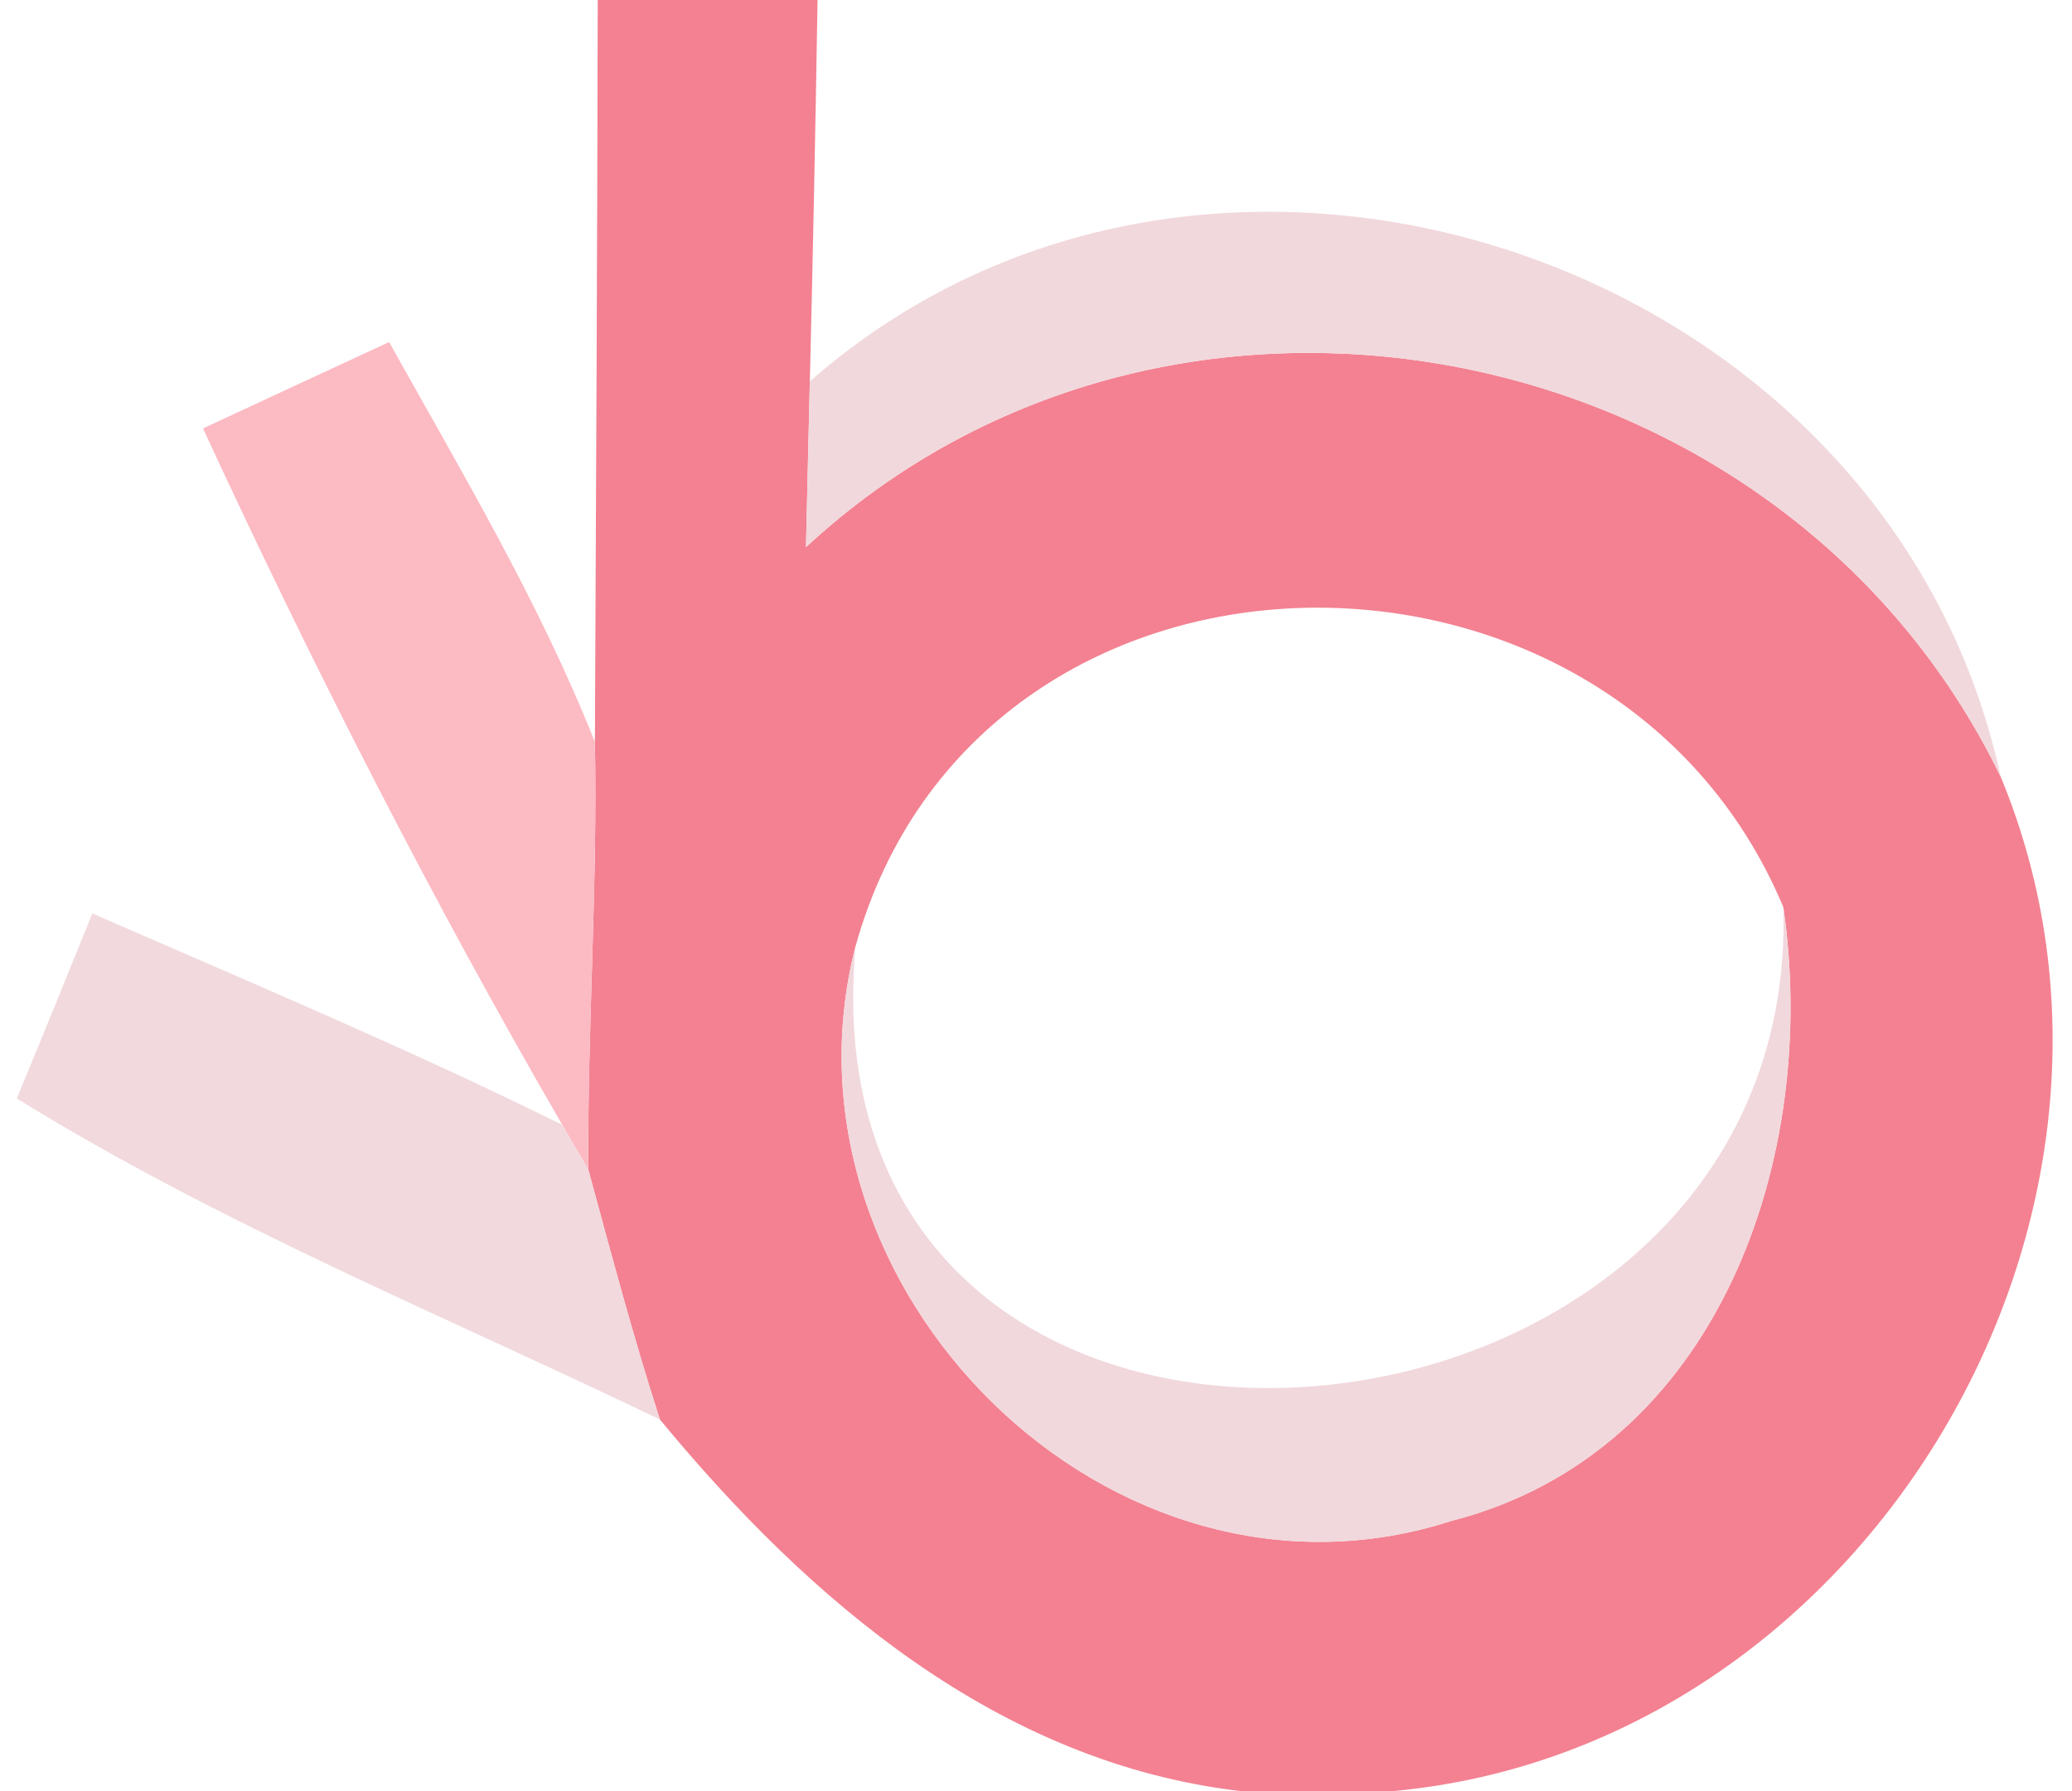 <?xml version="1.0" encoding="UTF-8" ?>
<!DOCTYPE svg PUBLIC "-//W3C//DTD SVG 1.1//EN" "http://www.w3.org/Graphics/SVG/1.1/DTD/svg11.dtd">
<svg width="59pt" height="51pt" viewBox="0 0 59 51" version="1.1" xmlns="http://www.w3.org/2000/svg">
<g id="#f38191ff">
<path fill="#f38191" opacity="1.00" d=" M 17.02 0.00 L 23.28 0.00 C 23.22 3.62 23.15 7.24 23.06 10.86 C 23.02 12.43 22.99 14.00 22.95 15.58 C 33.37 5.93 50.81 9.41 56.97 22.12 C 62.13 34.58 53.16 49.75 39.69 51.00 L 35.31 51.00 C 28.42 50.19 23.03 45.56 18.79 40.42 C 18.03 38.07 17.40 35.68 16.75 33.30 C 16.73 29.24 17.02 25.18 16.94 21.13 C 16.97 14.08 17.01 7.04 17.02 0.00 M 24.36 26.95 C 21.86 36.69 31.65 46.44 41.32 43.31 C 48.95 41.36 51.82 32.94 50.78 25.83 C 45.89 14.16 27.85 14.41 24.36 26.95 Z" />
</g>
<g id="#f1d8dcff">
<path fill="#f1d8dc" opacity="1.00" d=" M 23.06 10.86 C 34.49 0.83 53.77 7.31 56.97 22.12 C 50.81 9.41 33.37 5.93 22.95 15.58 C 22.99 14.00 23.02 12.43 23.06 10.86 Z" />
</g>
<g id="#fcbac3ff">
<path fill="#fcbac3" opacity="1.00" d=" M 5.78 12.20 C 7.54 11.38 9.31 10.56 11.08 9.74 C 13.16 13.47 15.36 17.15 16.94 21.13 C 17.02 25.18 16.73 29.24 16.75 33.30 C 16.56 32.98 16.19 32.35 16.01 32.03 C 12.28 25.59 8.90 18.95 5.78 12.20 Z" />
</g>
<g id="#f1d9ddff">
<path fill="#f1d9dd" opacity="1.00" d=" M 2.63 26.01 C 7.11 27.97 11.62 29.86 16.01 32.03 C 16.19 32.35 16.56 32.98 16.75 33.30 C 17.40 35.68 18.03 38.07 18.79 40.42 C 12.64 37.46 6.30 34.88 0.48 31.28 C 1.20 29.53 1.92 27.77 2.63 26.01 Z" />
</g>
<g id="#f1d8ddff">
<path fill="#f1d8dd" opacity="1.00" d=" M 50.78 25.83 C 51.82 32.94 48.95 41.36 41.32 43.31 C 31.65 46.44 21.86 36.69 24.36 26.95 C 22.74 45.07 51.29 42.65 50.78 25.83 Z" />
</g>
</svg>
